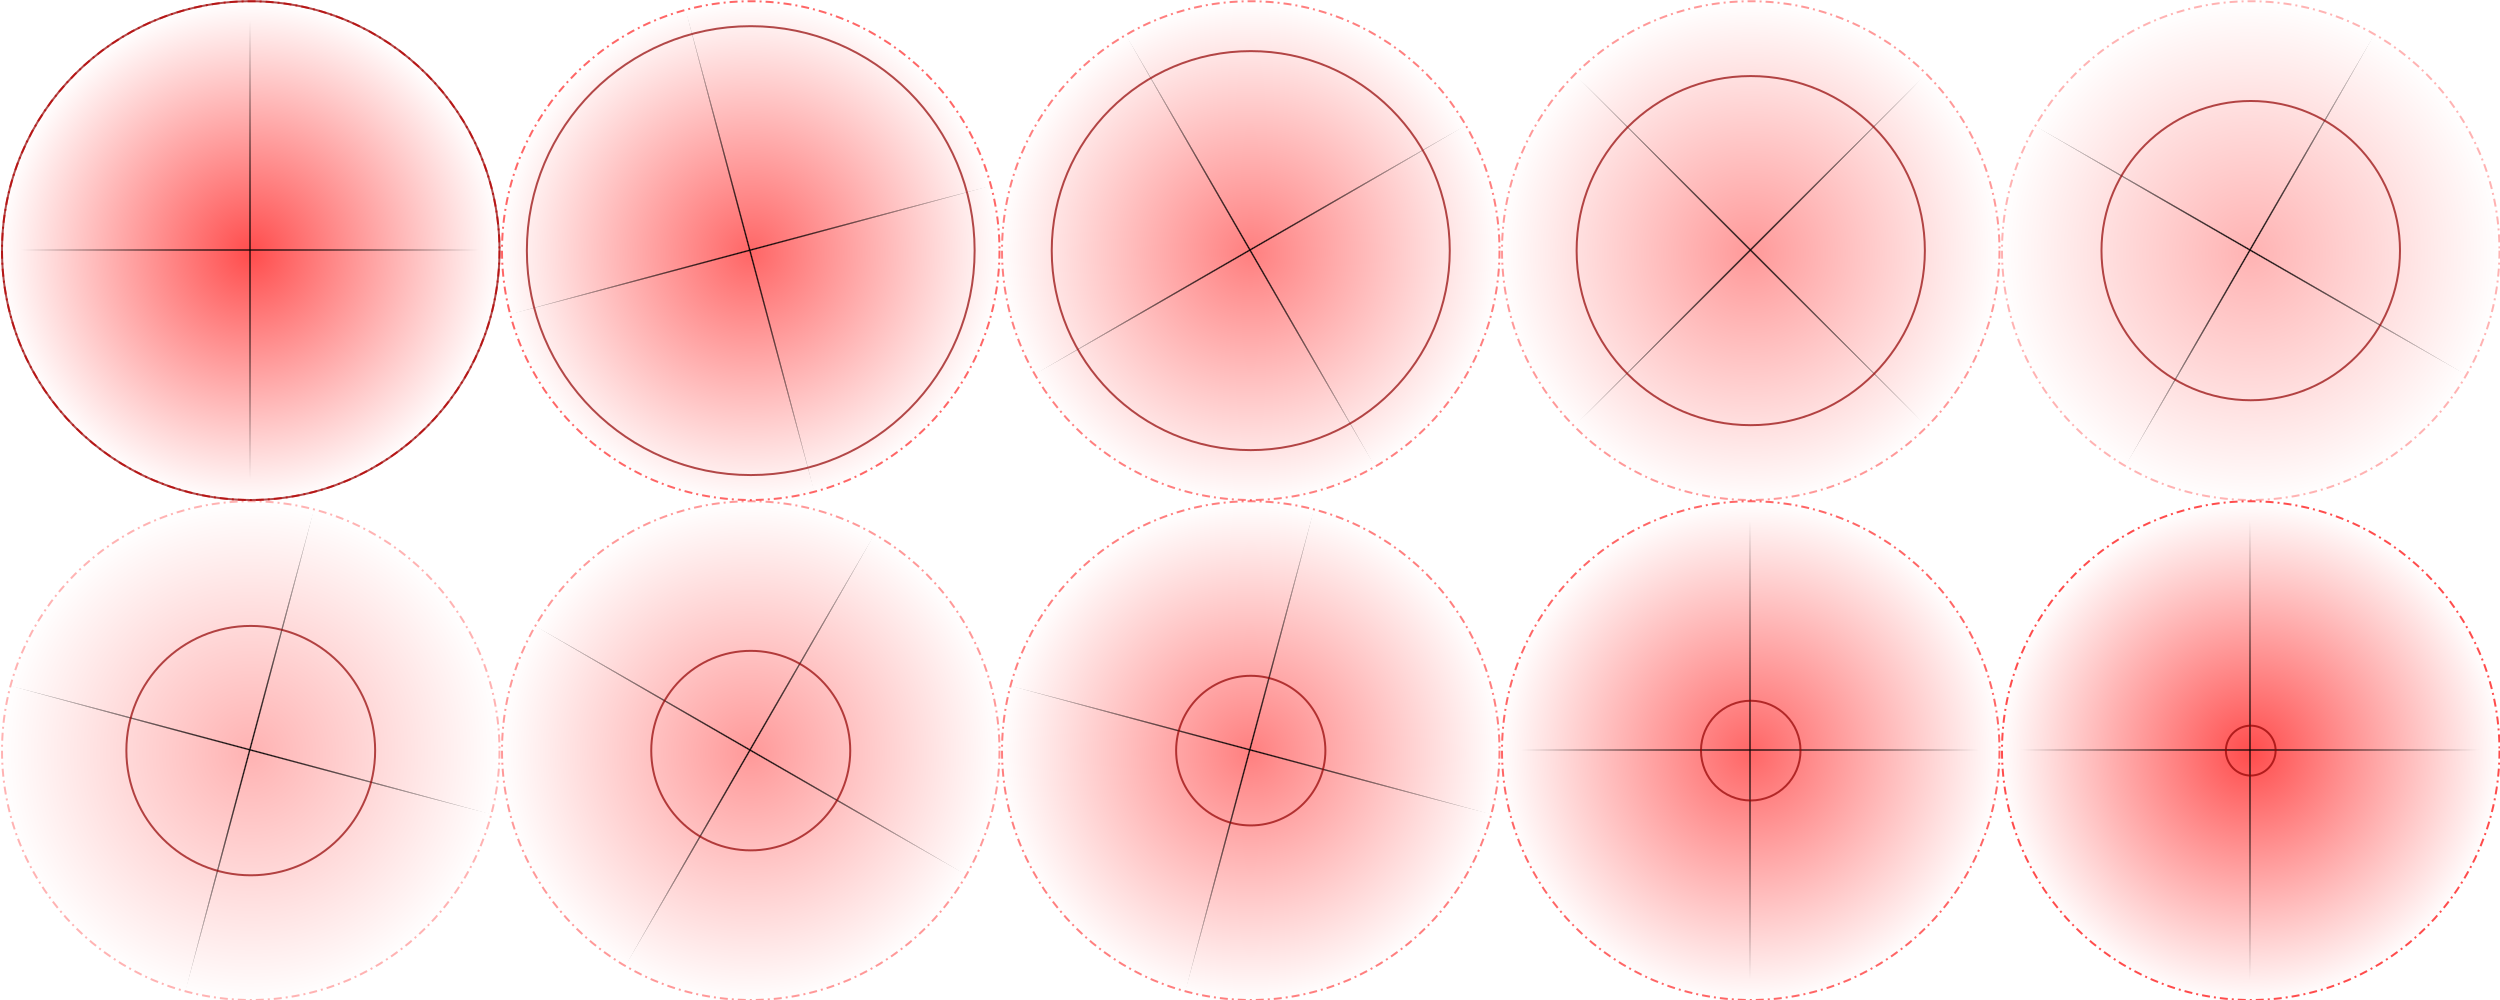 <?xml version="1.0" encoding="UTF-8" standalone="no"?>
<svg
   xmlns:osb="http://www.openswatchbook.org/uri/2009/osb"
   xmlns:dc="http://purl.org/dc/elements/1.1/"
   xmlns:cc="http://creativecommons.org/ns#"
   xmlns:rdf="http://www.w3.org/1999/02/22-rdf-syntax-ns#"
   xmlns:svg="http://www.w3.org/2000/svg"
   xmlns="http://www.w3.org/2000/svg"
   xmlns:xlink="http://www.w3.org/1999/xlink"
   id="svg8"
   version="1.1"
   viewBox="0 0 132.292 52.917"
   height="200"
   width="500">
  <defs
     id="defs2">
    <linearGradient
       id="linearGradient6257">
      <stop
         id="stop6253"
         offset="0"
         style="stop-color:#000000;stop-opacity:1;" />
      <stop
         id="stop6255"
         offset="1"
         style="stop-color:#000000;stop-opacity:0;" />
    </linearGradient>
    <linearGradient
       id="linearGradient6014">
      <stop
         id="stop6010"
         offset="0"
         style="stop-color:#ff0000;stop-opacity:1;" />
      <stop
         id="stop6012"
         offset="1"
         style="stop-color:#ff0000;stop-opacity:0;" />
    </linearGradient>
    <linearGradient
       osb:paint="solid"
       id="linearGradient5992">
      <stop
         id="stop5990"
         offset="0"
         style="stop-color:#ff0000;stop-opacity:1;" />
    </linearGradient>
    <radialGradient
       gradientTransform="matrix(0.995,0,0,0.998,0.106,0.671)"
       gradientUnits="userSpaceOnUse"
       r="13.361"
       fy="257.312"
       fx="13.229"
       cy="257.312"
       cx="13.229"
       id="radialGradient6016"
       xlink:href="#linearGradient6014" />
    <radialGradient
       gradientTransform="matrix(0.995,0,0,0.998,26.564,0.671)"
       gradientUnits="userSpaceOnUse"
       r="13.361"
       fy="257.312"
       fx="13.229"
       cy="257.312"
       cx="13.229"
       id="radialGradient6016-1"
       xlink:href="#linearGradient6014" />
    <radialGradient
       gradientTransform="matrix(0.995,0,0,0.998,26.564,27.13)"
       gradientUnits="userSpaceOnUse"
       r="13.361"
       fy="257.312"
       fx="13.229"
       cy="257.312"
       cx="13.229"
       id="radialGradient6016-4"
       xlink:href="#linearGradient6014" />
    <radialGradient
       gradientTransform="matrix(0.995,0,0,0.998,53.022,27.13)"
       gradientUnits="userSpaceOnUse"
       r="13.361"
       fy="257.312"
       fx="13.229"
       cy="257.312"
       cx="13.229"
       id="radialGradient6016-19"
       xlink:href="#linearGradient6014" />
    <radialGradient
       gradientTransform="matrix(0.995,0,0,0.998,79.481,27.13)"
       gradientUnits="userSpaceOnUse"
       r="13.361"
       fy="257.312"
       fx="13.229"
       cy="257.312"
       cx="13.229"
       id="radialGradient6016-0"
       xlink:href="#linearGradient6014" />
    <radialGradient
       gradientTransform="matrix(0.995,0,0,0.998,105.939,27.13)"
       gradientUnits="userSpaceOnUse"
       r="13.361"
       fy="257.312"
       fx="13.229"
       cy="257.312"
       cx="13.229"
       id="radialGradient6016-6"
       xlink:href="#linearGradient6014" />
    <radialGradient
       gradientTransform="matrix(0.995,0,0,0.998,53.022,0.671)"
       gradientUnits="userSpaceOnUse"
       r="13.361"
       fy="257.312"
       fx="13.229"
       cy="257.312"
       cx="13.229"
       id="radialGradient6016-7"
       xlink:href="#linearGradient6014" />
    <radialGradient
       gradientTransform="matrix(0.995,0,0,0.998,79.481,0.671)"
       gradientUnits="userSpaceOnUse"
       r="13.361"
       fy="257.312"
       fx="13.229"
       cy="257.312"
       cx="13.229"
       id="radialGradient6016-2"
       xlink:href="#linearGradient6014" />
    <radialGradient
       gradientTransform="matrix(0.995,0,0,0.998,105.939,0.671)"
       gradientUnits="userSpaceOnUse"
       r="13.361"
       fy="257.312"
       fx="13.229"
       cy="257.312"
       cx="13.229"
       id="radialGradient6016-3"
       xlink:href="#linearGradient6014" />
    <radialGradient
       gradientTransform="matrix(0.995,0,0,0.998,0.106,27.13)"
       gradientUnits="userSpaceOnUse"
       r="13.361"
       fy="257.312"
       fx="13.229"
       cy="257.312"
       cx="13.229"
       id="radialGradient6016-09"
       xlink:href="#linearGradient6014" />
    <radialGradient
       gradientUnits="userSpaceOnUse"
       gradientTransform="matrix(1,0,0,0.005,0,26.326)"
       r="26.458"
       fy="26.458"
       fx="26.458"
       cy="26.458"
       cx="26.458"
       id="radialGradient6259"
       xlink:href="#linearGradient6257" />
    <radialGradient
       gradientUnits="userSpaceOnUse"
       gradientTransform="matrix(0,-1,0.005,0,26.326,52.917)"
       r="26.458"
       fy="26.458"
       fx="26.458"
       cy="26.458"
       cx="26.458"
       id="radialGradient6259-7"
       xlink:href="#linearGradient6257" />
    <radialGradient
       gradientUnits="userSpaceOnUse"
       gradientTransform="matrix(1,0,0,0.005,0,26.326)"
       r="26.458"
       fy="26.458"
       fx="26.458"
       cy="26.458"
       cx="26.458"
       id="radialGradient6259-5"
       xlink:href="#linearGradient6257" />
    <radialGradient
       gradientUnits="userSpaceOnUse"
       gradientTransform="matrix(0,-1,0.005,0,26.326,52.917)"
       r="26.458"
       fy="26.458"
       fx="26.458"
       cy="26.458"
       cx="26.458"
       id="radialGradient6259-7-1"
       xlink:href="#linearGradient6257" />
    <radialGradient
       gradientUnits="userSpaceOnUse"
       gradientTransform="matrix(1,0,0,0.005,0,26.326)"
       r="26.458"
       fy="26.458"
       fx="26.458"
       cy="26.458"
       cx="26.458"
       id="radialGradient6259-5-5"
       xlink:href="#linearGradient6257" />
    <radialGradient
       gradientUnits="userSpaceOnUse"
       gradientTransform="matrix(0,-1,0.005,0,26.326,52.917)"
       r="26.458"
       fy="26.458"
       fx="26.458"
       cy="26.458"
       cx="26.458"
       id="radialGradient6259-7-1-4"
       xlink:href="#linearGradient6257" />
    <radialGradient
       gradientUnits="userSpaceOnUse"
       gradientTransform="matrix(1,0,0,0.005,0,26.326)"
       r="26.458"
       fy="26.458"
       fx="26.458"
       cy="26.458"
       cx="26.458"
       id="radialGradient6259-5-5-8"
       xlink:href="#linearGradient6257" />
    <radialGradient
       gradientUnits="userSpaceOnUse"
       gradientTransform="matrix(0,-1,0.005,0,26.326,52.917)"
       r="26.458"
       fy="26.458"
       fx="26.458"
       cy="26.458"
       cx="26.458"
       id="radialGradient6259-7-1-4-6"
       xlink:href="#linearGradient6257" />
    <radialGradient
       gradientUnits="userSpaceOnUse"
       gradientTransform="matrix(1,0,0,0.005,0,26.326)"
       r="26.458"
       fy="26.458"
       fx="26.458"
       cy="26.458"
       cx="26.458"
       id="radialGradient6259-5-5-8-8"
       xlink:href="#linearGradient6257" />
    <radialGradient
       gradientUnits="userSpaceOnUse"
       gradientTransform="matrix(0,-1,0.005,0,26.326,52.917)"
       r="26.458"
       fy="26.458"
       fx="26.458"
       cy="26.458"
       cx="26.458"
       id="radialGradient6259-7-1-4-6-3"
       xlink:href="#linearGradient6257" />
    <radialGradient
       gradientUnits="userSpaceOnUse"
       gradientTransform="matrix(1,0,0,0.005,0,26.326)"
       r="26.458"
       fy="26.458"
       fx="26.458"
       cy="26.458"
       cx="26.458"
       id="radialGradient6259-5-5-8-8-4"
       xlink:href="#linearGradient6257" />
    <radialGradient
       gradientUnits="userSpaceOnUse"
       gradientTransform="matrix(0,-1,0.005,0,26.326,52.917)"
       r="26.458"
       fy="26.458"
       fx="26.458"
       cy="26.458"
       cx="26.458"
       id="radialGradient6259-7-1-4-6-3-7"
       xlink:href="#linearGradient6257" />
    <radialGradient
       gradientUnits="userSpaceOnUse"
       gradientTransform="matrix(1,0,0,0.005,0,26.326)"
       r="26.458"
       fy="26.458"
       fx="26.458"
       cy="26.458"
       cx="26.458"
       id="radialGradient6259-5-5-8-8-3"
       xlink:href="#linearGradient6257" />
    <radialGradient
       gradientUnits="userSpaceOnUse"
       gradientTransform="matrix(0,-1,0.005,0,26.326,52.917)"
       r="26.458"
       fy="26.458"
       fx="26.458"
       cy="26.458"
       cx="26.458"
       id="radialGradient6259-7-1-4-6-3-4"
       xlink:href="#linearGradient6257" />
    <radialGradient
       gradientUnits="userSpaceOnUse"
       gradientTransform="matrix(1,0,0,0.005,0,26.326)"
       r="26.458"
       fy="26.458"
       fx="26.458"
       cy="26.458"
       cx="26.458"
       id="radialGradient6259-5-5-8-8-4-2"
       xlink:href="#linearGradient6257" />
    <radialGradient
       gradientUnits="userSpaceOnUse"
       gradientTransform="matrix(0,-1,0.005,0,26.326,52.917)"
       r="26.458"
       fy="26.458"
       fx="26.458"
       cy="26.458"
       cx="26.458"
       id="radialGradient6259-7-1-4-6-3-7-7"
       xlink:href="#linearGradient6257" />
    <radialGradient
       gradientUnits="userSpaceOnUse"
       gradientTransform="matrix(1,0,0,0.005,0,26.326)"
       r="26.458"
       fy="26.458"
       fx="26.458"
       cy="26.458"
       cx="26.458"
       id="radialGradient6259-5-5-8-8-4-1"
       xlink:href="#linearGradient6257" />
    <radialGradient
       gradientUnits="userSpaceOnUse"
       gradientTransform="matrix(0,-1,0.005,0,26.326,52.917)"
       r="26.458"
       fy="26.458"
       fx="26.458"
       cy="26.458"
       cx="26.458"
       id="radialGradient6259-7-1-4-6-3-7-2"
       xlink:href="#linearGradient6257" />
    <radialGradient
       gradientUnits="userSpaceOnUse"
       gradientTransform="matrix(1,0,0,0.005,0,26.326)"
       r="26.458"
       fy="26.458"
       fx="26.458"
       cy="26.458"
       cx="26.458"
       id="radialGradient6259-0"
       xlink:href="#linearGradient6257" />
    <radialGradient
       gradientUnits="userSpaceOnUse"
       gradientTransform="matrix(0,-1,0.005,0,26.326,52.917)"
       r="26.458"
       fy="26.458"
       fx="26.458"
       cy="26.458"
       cx="26.458"
       id="radialGradient6259-7-3"
       xlink:href="#linearGradient6257" />
  </defs>
  <g
     style="display:inline"
     transform="translate(0,-244.083)"
     id="layer1">
    <ellipse
       ry="13.196"
       rx="13.163"
       style="opacity:0.7;fill:url(#radialGradient6016);fill-opacity:1;stroke:#ff0000;stroke-width:0.106;stroke-linejoin:round;stroke-miterlimit:4;stroke-dasharray:0.423, 0.212, 0.106, 0.212;stroke-dashoffset:0;stroke-opacity:1;paint-order:markers fill stroke"
       cy="257.345"
       cx="13.269"
       id="path12" />
    <ellipse
       ry="13.196"
       rx="13.163"
       style="opacity:0.6;fill:url(#radialGradient6016-1);fill-opacity:1;stroke:#ff0000;stroke-width:0.106;stroke-linejoin:round;stroke-miterlimit:4;stroke-dasharray:0.423, 0.212, 0.106, 0.212;stroke-dashoffset:0;stroke-opacity:1;paint-order:markers fill stroke"
       cy="257.345"
       cx="39.727"
       id="path12-2" />
    <ellipse
       ry="13.196"
       rx="13.163"
       style="opacity:0.4;fill:url(#radialGradient6016-4);fill-opacity:1;stroke:#ff0000;stroke-width:0.106;stroke-linejoin:round;stroke-miterlimit:4;stroke-dasharray:0.423, 0.212, 0.106, 0.212;stroke-dashoffset:0;stroke-opacity:1;paint-order:markers fill stroke"
       cy="283.804"
       cx="39.727"
       id="path12-1" />
    <ellipse
       ry="13.196"
       rx="13.163"
       style="opacity:0.5;fill:url(#radialGradient6016-19);fill-opacity:1;stroke:#ff0000;stroke-width:0.106;stroke-linejoin:round;stroke-miterlimit:4;stroke-dasharray:0.423, 0.212, 0.106, 0.212;stroke-dashoffset:0;stroke-opacity:1;paint-order:markers fill stroke"
       cy="283.804"
       cx="66.186"
       id="path12-8" />
    <ellipse
       ry="13.196"
       rx="13.163"
       style="opacity:0.6;fill:url(#radialGradient6016-0);fill-opacity:1;stroke:#ff0000;stroke-width:0.106;stroke-linejoin:round;stroke-miterlimit:4;stroke-dasharray:0.423, 0.212, 0.106, 0.212;stroke-dashoffset:0;stroke-opacity:1;paint-order:markers fill stroke"
       cy="283.804"
       cx="92.644"
       id="path12-3" />
    <ellipse
       ry="13.196"
       rx="13.163"
       style="opacity:0.7;fill:url(#radialGradient6016-6);fill-opacity:1;stroke:#ff0000;stroke-width:0.106;stroke-linejoin:round;stroke-miterlimit:4;stroke-dasharray:0.423, 0.212, 0.106, 0.212;stroke-dashoffset:0;stroke-opacity:1;paint-order:markers fill stroke"
       cy="283.804"
       cx="119.102"
       id="path12-24" />
    <ellipse
       ry="13.196"
       rx="13.163"
       style="opacity:0.5;fill:url(#radialGradient6016-7);fill-opacity:1;stroke:#ff0000;stroke-width:0.106;stroke-linejoin:round;stroke-miterlimit:4;stroke-dasharray:0.423, 0.212, 0.106, 0.212;stroke-dashoffset:0;stroke-opacity:1;paint-order:markers fill stroke"
       cy="257.345"
       cx="66.186"
       id="path12-0" />
    <ellipse
       ry="13.196"
       rx="13.163"
       style="opacity:0.4;fill:url(#radialGradient6016-2);fill-opacity:1;stroke:#ff0000;stroke-width:0.106;stroke-linejoin:round;stroke-miterlimit:4;stroke-dasharray:0.423, 0.212, 0.106, 0.212;stroke-dashoffset:0;stroke-opacity:1;paint-order:markers fill stroke"
       cy="257.345"
       cx="92.644"
       id="path12-7" />
    <ellipse
       ry="13.196"
       rx="13.163"
       style="opacity:0.3;fill:url(#radialGradient6016-3);fill-opacity:1;stroke:#ff0000;stroke-width:0.106;stroke-linejoin:round;stroke-miterlimit:4;stroke-dasharray:0.423, 0.212, 0.106, 0.212;stroke-dashoffset:0;stroke-opacity:1;paint-order:markers fill stroke"
       cy="257.345"
       cx="119.102"
       id="path12-5" />
    <ellipse
       ry="13.196"
       rx="13.163"
       style="opacity:0.3;fill:url(#radialGradient6016-09);fill-opacity:1;stroke:#ff0000;stroke-width:0.106;stroke-linejoin:round;stroke-miterlimit:4;stroke-dasharray:0.423, 0.212, 0.106, 0.212;stroke-dashoffset:0;stroke-opacity:1;paint-order:markers fill stroke"
       cy="283.804"
       cx="13.269"
       id="path12-9" />
  </g>
  <g
     style="display:inline"
     id="layer2">
    <g
       transform="scale(0.5)"
       id="g6287">
      <path
         style="fill:none;stroke:url(#radialGradient6259);stroke-width:1.4;stroke-linecap:butt;stroke-linejoin:miter;stroke-miterlimit:4;stroke-dasharray:none;stroke-opacity:1"
         d="M 0,26.458 H 52.917"
         id="path6251" />
      <path
         style="fill:none;stroke:url(#radialGradient6259-7);stroke-width:1.4;stroke-linecap:butt;stroke-linejoin:miter;stroke-miterlimit:4;stroke-dasharray:none;stroke-opacity:1"
         d="M 26.458,52.917 V 5.0000001e-7"
         id="path6251-2" />
    </g>
    <g
       transform="matrix(0.483,-0.129,0.129,0.483,23.485,3.875)"
       id="g6287-9">
      <path
         style="fill:none;stroke:url(#radialGradient6259-5);stroke-width:1.4;stroke-linecap:butt;stroke-linejoin:miter;stroke-miterlimit:4;stroke-dasharray:none;stroke-opacity:1"
         d="M 0,26.458 H 52.917"
         id="path6251-0" />
      <path
         style="fill:none;stroke:url(#radialGradient6259-7-1);stroke-width:1.4;stroke-linecap:butt;stroke-linejoin:miter;stroke-miterlimit:4;stroke-dasharray:none;stroke-opacity:1"
         d="M 26.458,52.917 V 5.0000001e-7"
         id="path6251-2-6" />
    </g>
    <g
       transform="matrix(0.433,-0.25,0.25,0.433,48.074,8.387)"
       id="g6287-9-2">
      <path
         style="fill:none;stroke:url(#radialGradient6259-5-5);stroke-width:1.4;stroke-linecap:butt;stroke-linejoin:miter;stroke-miterlimit:4;stroke-dasharray:none;stroke-opacity:1"
         d="M 0,26.458 H 52.917"
         id="path6251-0-4" />
      <path
         style="fill:none;stroke:url(#radialGradient6259-7-1-4);stroke-width:1.4;stroke-linecap:butt;stroke-linejoin:miter;stroke-miterlimit:4;stroke-dasharray:none;stroke-opacity:1"
         d="M 26.458,52.917 V 5.0000001e-7"
         id="path6251-2-6-7" />
    </g>
    <g
       transform="matrix(0.354,-0.354,0.354,0.354,73.895,13.229)"
       id="g6287-9-2-2">
      <path
         style="fill:none;stroke:url(#radialGradient6259-5-5-8);stroke-width:1.4;stroke-linecap:butt;stroke-linejoin:miter;stroke-miterlimit:4;stroke-dasharray:none;stroke-opacity:1"
         d="M 0,26.458 H 52.917"
         id="path6251-0-4-3" />
      <path
         style="fill:none;stroke:url(#radialGradient6259-7-1-4-6);stroke-width:1.4;stroke-linecap:butt;stroke-linejoin:miter;stroke-miterlimit:4;stroke-dasharray:none;stroke-opacity:1"
         d="M 26.458,52.917 V 5.0000001e-7"
         id="path6251-2-6-7-5" />
    </g>
    <g
       transform="matrix(0.25,-0.433,0.433,0.25,100.991,18.071)"
       id="g6287-9-2-2-5">
      <path
         style="fill:none;stroke:url(#radialGradient6259-5-5-8-8);stroke-width:1.4;stroke-linecap:butt;stroke-linejoin:miter;stroke-miterlimit:4;stroke-dasharray:none;stroke-opacity:1"
         d="M 0,26.458 H 52.917"
         id="path6251-0-4-3-0" />
      <path
         style="fill:none;stroke:url(#radialGradient6259-7-1-4-6-3);stroke-width:1.4;stroke-linecap:butt;stroke-linejoin:miter;stroke-miterlimit:4;stroke-dasharray:none;stroke-opacity:1"
         d="M 26.458,52.917 V 5.0000001e-7"
         id="path6251-2-6-7-5-2" />
    </g>
    <g
       transform="matrix(0.129,-0.483,0.483,0.129,-2.973,49.042)"
       id="g6287-9-2-2-5-8">
      <path
         style="fill:none;stroke:url(#radialGradient6259-5-5-8-8-4);stroke-width:1.4;stroke-linecap:butt;stroke-linejoin:miter;stroke-miterlimit:4;stroke-dasharray:none;stroke-opacity:1"
         d="M 0,26.458 H 52.917"
         id="path6251-0-4-3-0-6" />
      <path
         style="fill:none;stroke:url(#radialGradient6259-7-1-4-6-3-7);stroke-width:1.4;stroke-linecap:butt;stroke-linejoin:miter;stroke-miterlimit:4;stroke-dasharray:none;stroke-opacity:1"
         d="M 26.458,52.917 V 5.0000001e-7"
         id="path6251-2-6-7-5-2-1" />
    </g>
    <g
       transform="matrix(0.25,-0.433,0.433,0.25,21.616,44.53)"
       id="g6287-9-2-2-5-1">
      <path
         style="fill:none;stroke:url(#radialGradient6259-5-5-8-8-3);stroke-width:1.4;stroke-linecap:butt;stroke-linejoin:miter;stroke-miterlimit:4;stroke-dasharray:none;stroke-opacity:1"
         d="M 0,26.458 H 52.917"
         id="path6251-0-4-3-0-9" />
      <path
         style="fill:none;stroke:url(#radialGradient6259-7-1-4-6-3-4);stroke-width:1.4;stroke-linecap:butt;stroke-linejoin:miter;stroke-miterlimit:4;stroke-dasharray:none;stroke-opacity:1"
         d="M 26.458,52.917 V 5.0000001e-7"
         id="path6251-2-6-7-5-2-0" />
    </g>
    <g
       transform="matrix(0.129,-0.483,0.483,0.129,49.943,49.042)"
       id="g6287-9-2-2-5-8-1">
      <path
         style="fill:none;stroke:url(#radialGradient6259-5-5-8-8-4-2);stroke-width:1.4;stroke-linecap:butt;stroke-linejoin:miter;stroke-miterlimit:4;stroke-dasharray:none;stroke-opacity:1"
         d="M 0,26.458 H 52.917"
         id="path6251-0-4-3-0-6-4" />
      <path
         style="fill:none;stroke:url(#radialGradient6259-7-1-4-6-3-7-7);stroke-width:1.4;stroke-linecap:butt;stroke-linejoin:miter;stroke-miterlimit:4;stroke-dasharray:none;stroke-opacity:1"
         d="M 26.458,52.917 V 5.0000001e-7"
         id="path6251-2-6-7-5-2-1-8" />
    </g>
    <g
       transform="matrix(2.2150931e-8,-0.5,0.5,2.2150931e-8,79.375,52.917)"
       id="g6287-9-2-2-5-8-0">
      <path
         style="fill:none;stroke:url(#radialGradient6259-5-5-8-8-4-1);stroke-width:1.4;stroke-linecap:butt;stroke-linejoin:miter;stroke-miterlimit:4;stroke-dasharray:none;stroke-opacity:1"
         d="M 0,26.458 H 52.917"
         id="path6251-0-4-3-0-6-6" />
      <path
         style="fill:none;stroke:url(#radialGradient6259-7-1-4-6-3-7-2);stroke-width:1.4;stroke-linecap:butt;stroke-linejoin:miter;stroke-miterlimit:4;stroke-dasharray:none;stroke-opacity:1"
         d="M 26.458,52.917 V 5.0000001e-7"
         id="path6251-2-6-7-5-2-1-4" />
    </g>
    <g
       transform="matrix(0.5,0,0,0.5,105.833,26.458)"
       id="g6287-1">
      <path
         style="fill:none;stroke:url(#radialGradient6259-0);stroke-width:1.4;stroke-linecap:butt;stroke-linejoin:miter;stroke-miterlimit:4;stroke-dasharray:none;stroke-opacity:1"
         d="M 0,26.458 H 52.917"
         id="path6251-7" />
      <path
         style="fill:none;stroke:url(#radialGradient6259-7-3);stroke-width:1.4;stroke-linecap:butt;stroke-linejoin:miter;stroke-miterlimit:4;stroke-dasharray:none;stroke-opacity:1"
         d="M 26.458,52.917 V 5.0000001e-7"
         id="path6251-2-1" />
    </g>
  </g>
  <g
     id="layer3">
    <ellipse
       ry="13.196"
       rx="13.163"
       style="display:inline;opacity:0.7;fill:none;fill-opacity:1;stroke:#920000;stroke-width:0.106;stroke-linejoin:round;stroke-miterlimit:4;stroke-dasharray:none;stroke-dashoffset:0;stroke-opacity:1;paint-order:markers fill stroke"
       cy="13.262"
       cx="13.269"
       id="path12-59" />
    <ellipse
       ry="11.877"
       rx="11.847"
       style="display:inline;opacity:0.7;fill:none;fill-opacity:1;stroke:#920000;stroke-width:0.106;stroke-linejoin:round;stroke-miterlimit:4;stroke-dasharray:none;stroke-dashoffset:0;stroke-opacity:1;paint-order:markers fill stroke"
       cy="13.262"
       cx="39.727"
       id="path12-59-2" />
    <ellipse
       ry="10.557"
       rx="10.531"
       style="display:inline;opacity:0.7;fill:none;fill-opacity:1;stroke:#920000;stroke-width:0.106;stroke-linejoin:round;stroke-miterlimit:4;stroke-dasharray:none;stroke-dashoffset:0;stroke-opacity:1;paint-order:markers fill stroke"
       cy="13.262"
       cx="66.186"
       id="path12-59-9" />
    <ellipse
       ry="5.279"
       rx="5.265"
       style="display:inline;opacity:0.7;fill:none;fill-opacity:1;stroke:#920000;stroke-width:0.106;stroke-linejoin:round;stroke-miterlimit:4;stroke-dasharray:none;stroke-dashoffset:0;stroke-opacity:1;paint-order:markers fill stroke"
       cy="39.72"
       cx="39.727"
       id="path12-59-3" />
    <ellipse
       ry="6.598"
       rx="6.582"
       style="display:inline;opacity:0.7;fill:none;fill-opacity:1;stroke:#920000;stroke-width:0.106;stroke-linejoin:round;stroke-miterlimit:4;stroke-dasharray:none;stroke-dashoffset:0;stroke-opacity:1;paint-order:markers fill stroke"
       cy="39.72"
       cx="13.269"
       id="path12-59-8" />
    <ellipse
       ry="3.959"
       rx="3.949"
       style="display:inline;opacity:0.7;fill:none;fill-opacity:1;stroke:#920000;stroke-width:0.106;stroke-linejoin:round;stroke-miterlimit:4;stroke-dasharray:none;stroke-dashoffset:0;stroke-opacity:1;paint-order:markers fill stroke"
       cy="39.72"
       cx="66.186"
       id="path12-59-7" />
    <ellipse
       ry="9.237"
       rx="9.214"
       style="display:inline;opacity:0.7;fill:none;fill-opacity:1;stroke:#920000;stroke-width:0.106;stroke-linejoin:round;stroke-miterlimit:4;stroke-dasharray:none;stroke-dashoffset:0;stroke-opacity:1;paint-order:markers fill stroke"
       cy="13.262"
       cx="92.644"
       id="path12-59-28" />
    <ellipse
       ry="7.918"
       rx="7.898"
       style="display:inline;opacity:0.7;fill:none;fill-opacity:1;stroke:#920000;stroke-width:0.106;stroke-linejoin:round;stroke-miterlimit:4;stroke-dasharray:none;stroke-dashoffset:0;stroke-opacity:1;paint-order:markers fill stroke"
       cy="13.262"
       cx="119.102"
       id="path12-59-23" />
    <ellipse
       ry="1.32"
       rx="1.316"
       style="display:inline;opacity:0.7;fill:none;fill-opacity:1;stroke:#920000;stroke-width:0.106;stroke-linejoin:round;stroke-miterlimit:4;stroke-dasharray:none;stroke-dashoffset:0;stroke-opacity:1;paint-order:markers fill stroke"
       cy="39.72"
       cx="119.102"
       id="path12-59-83" />
    <ellipse
       ry="2.639"
       rx="2.633"
       style="display:inline;opacity:0.7;fill:none;fill-opacity:1;stroke:#920000;stroke-width:0.106;stroke-linejoin:round;stroke-miterlimit:4;stroke-dasharray:none;stroke-dashoffset:0;stroke-opacity:1;paint-order:markers fill stroke"
       cy="39.72"
       cx="92.644"
       id="path12-59-1" />
  </g>
</svg>
